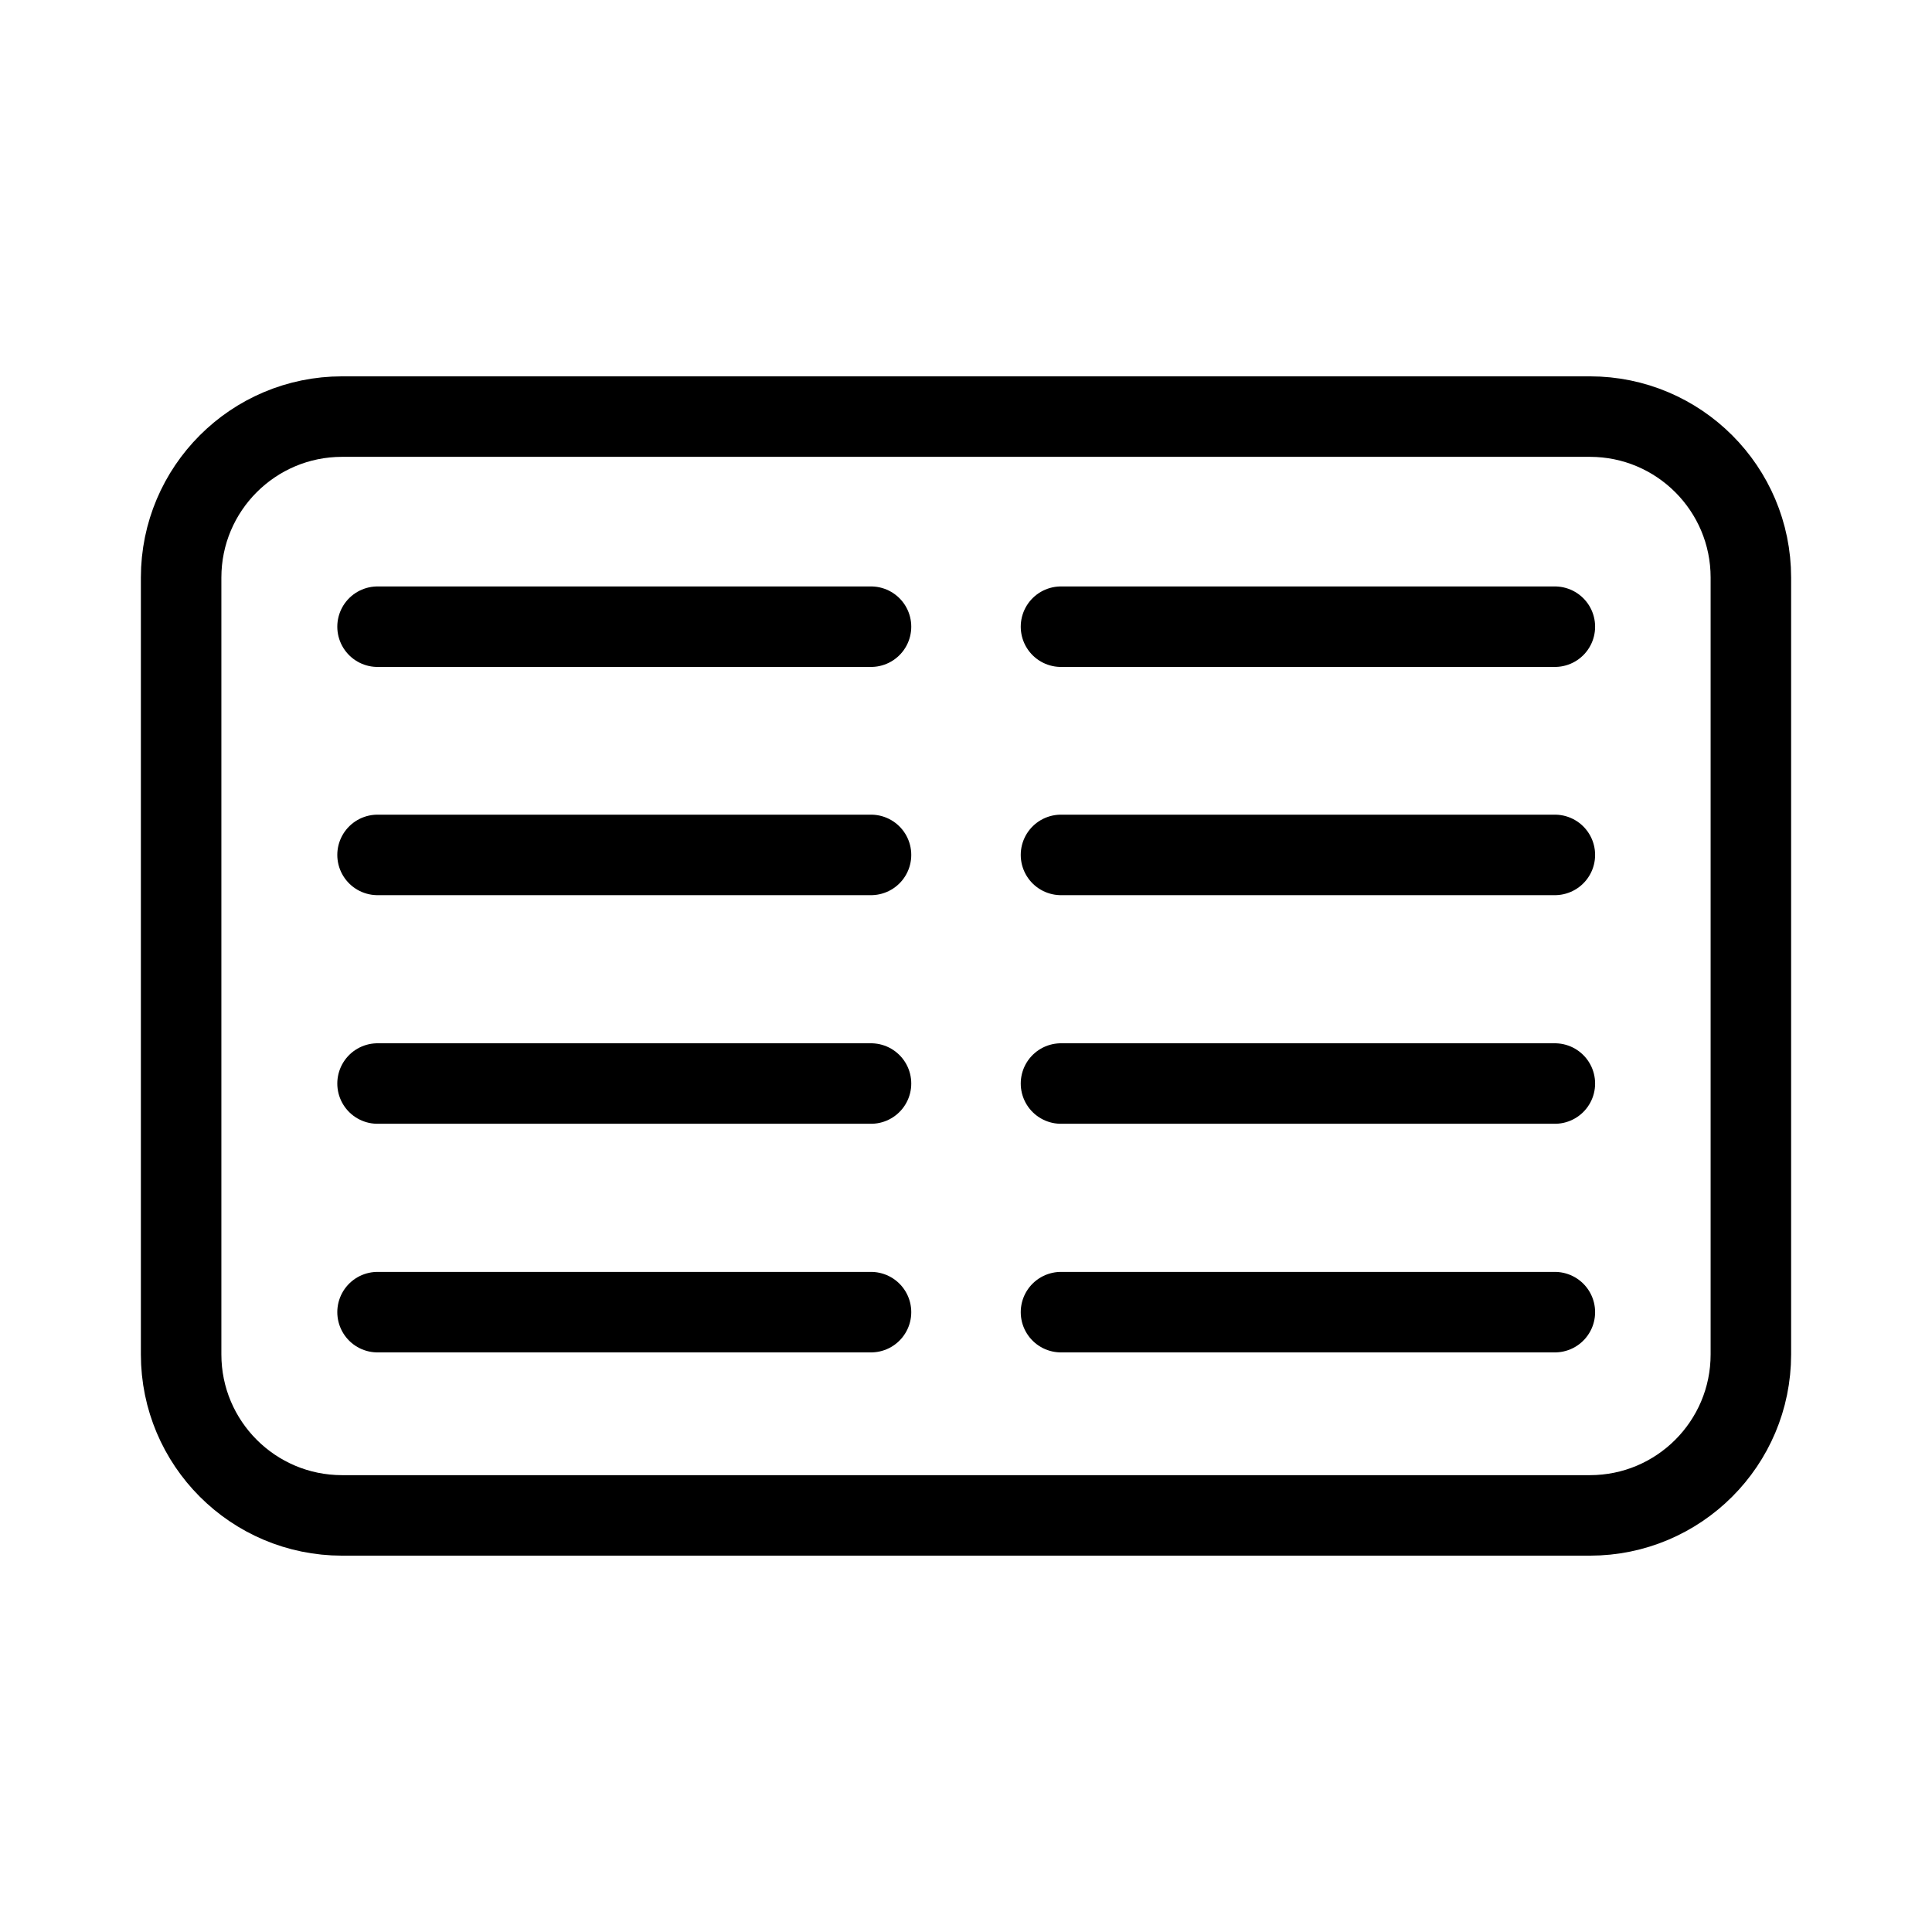 <?xml version="1.0" encoding="UTF-8"?><svg id="a" xmlns="http://www.w3.org/2000/svg" viewBox="0 0 48 48"><defs><style>.b{stroke-width:2px;fill:none;stroke:#000;stroke-linecap:round;stroke-linejoin:round;}</style></defs><path class="b" d="M39.5,10.35H8.5c-2.209,0-4,1.791-4,4v19.3c0,2.209,1.791,4,4,4h31c2.209,0,4-1.791,4-4V14.35c0-2.209-1.791-4-4-4Z"/><line class="b" x1="9.38" y1="15.57" x2="21.64" y2="15.57"/><line class="b" x1="9.38" y1="21.24" x2="21.64" y2="21.24"/><line class="b" x1="9.38" y1="26.92" x2="21.64" y2="26.92"/><line class="b" x1="21.64" y1="32.6" x2="9.38" y2="32.6"/><line class="b" x1="26.36" y1="15.57" x2="38.63" y2="15.57"/><line class="b" x1="26.36" y1="21.24" x2="38.63" y2="21.24"/><line class="b" x1="26.36" y1="26.92" x2="38.63" y2="26.92"/><line class="b" x1="38.63" y1="32.6" x2="26.36" y2="32.6"/></svg>